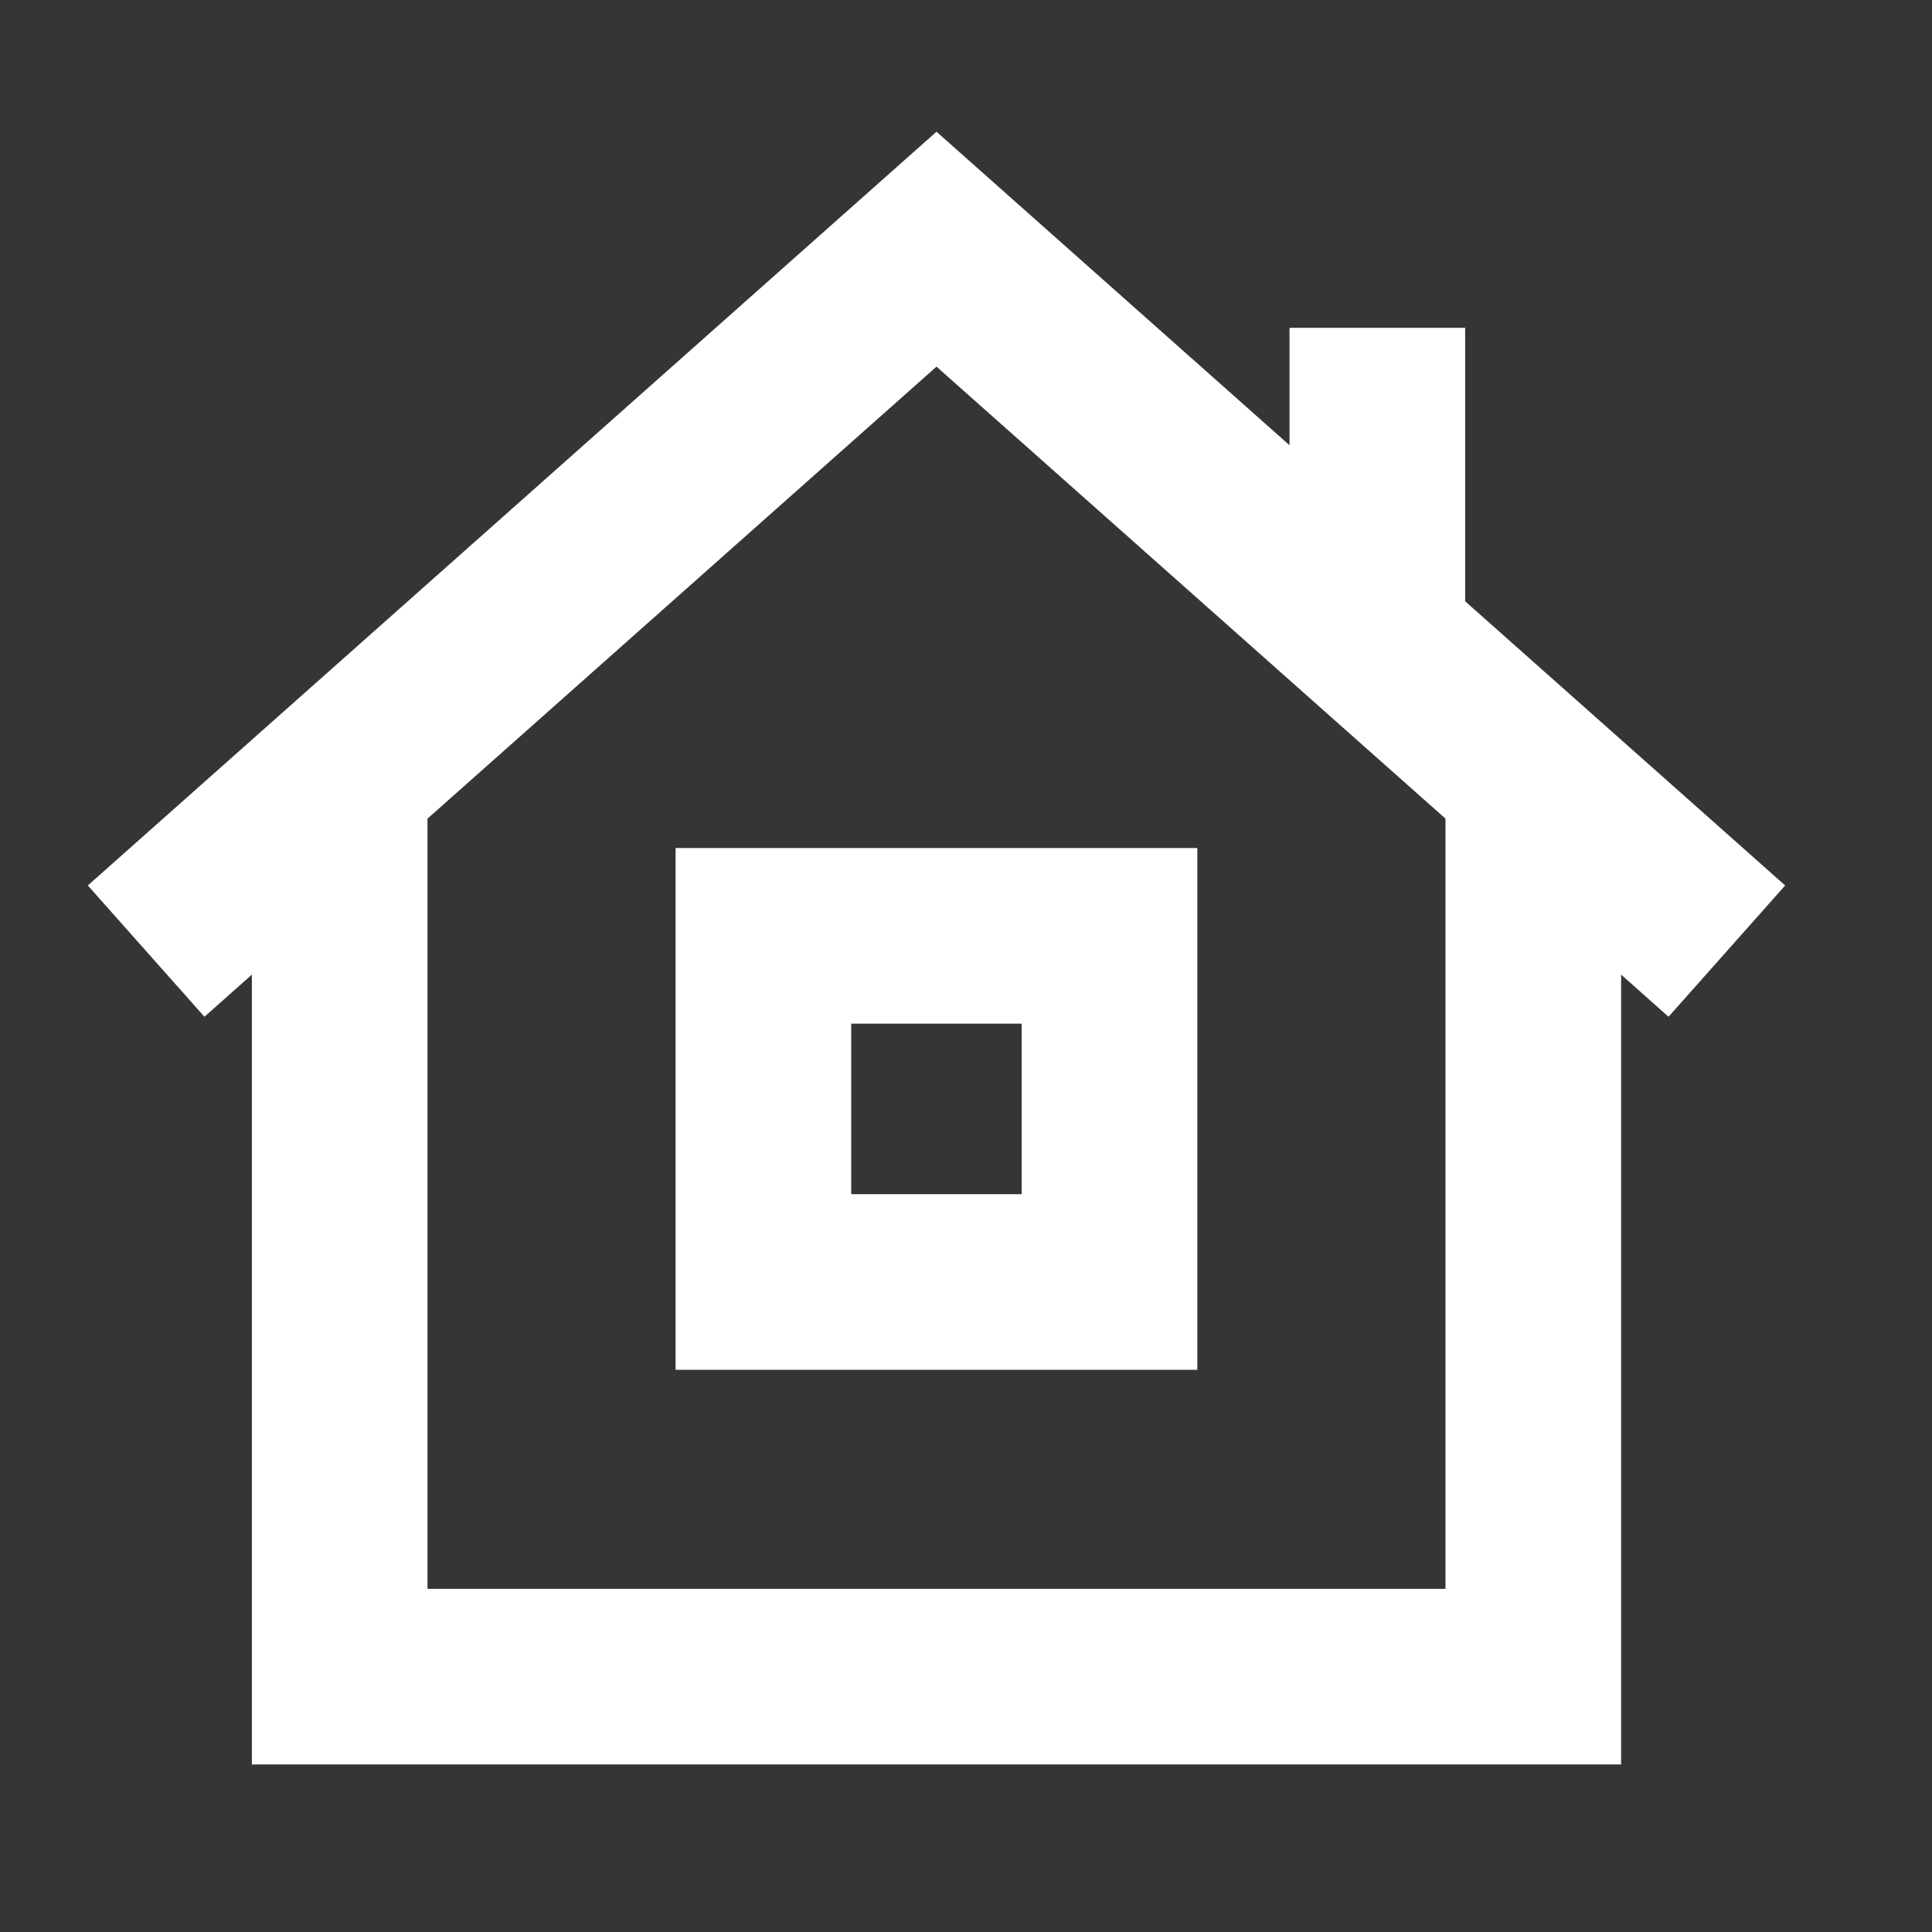 <svg width="44" height="44" viewBox="0 0 44 44" fill="none" xmlns="http://www.w3.org/2000/svg">
<rect x="0" y="0" width="44" height="44" fill="#333333" stroke="none"/>
<path fill-rule="evenodd" clip-rule="evenodd" d="M2 20.166L21.328 3L29.368 10.14V7.466H33.368V13.694L40.656 20.166L38 23.156L36.92 22.196V40.184H5.736V22.196L4.656 23.156L2 20.166ZM21.328 8.35L9.736 18.644V36.184H32.92V18.644L21.328 8.35ZM23.268 27.197H19.386V23.313H23.268V27.197ZM27.268 31.197H15.386V19.313H27.268V31.197Z" fill="white"/>
<rect opacity="0.01" width="44" height="44" fill="white"/>
</svg>

